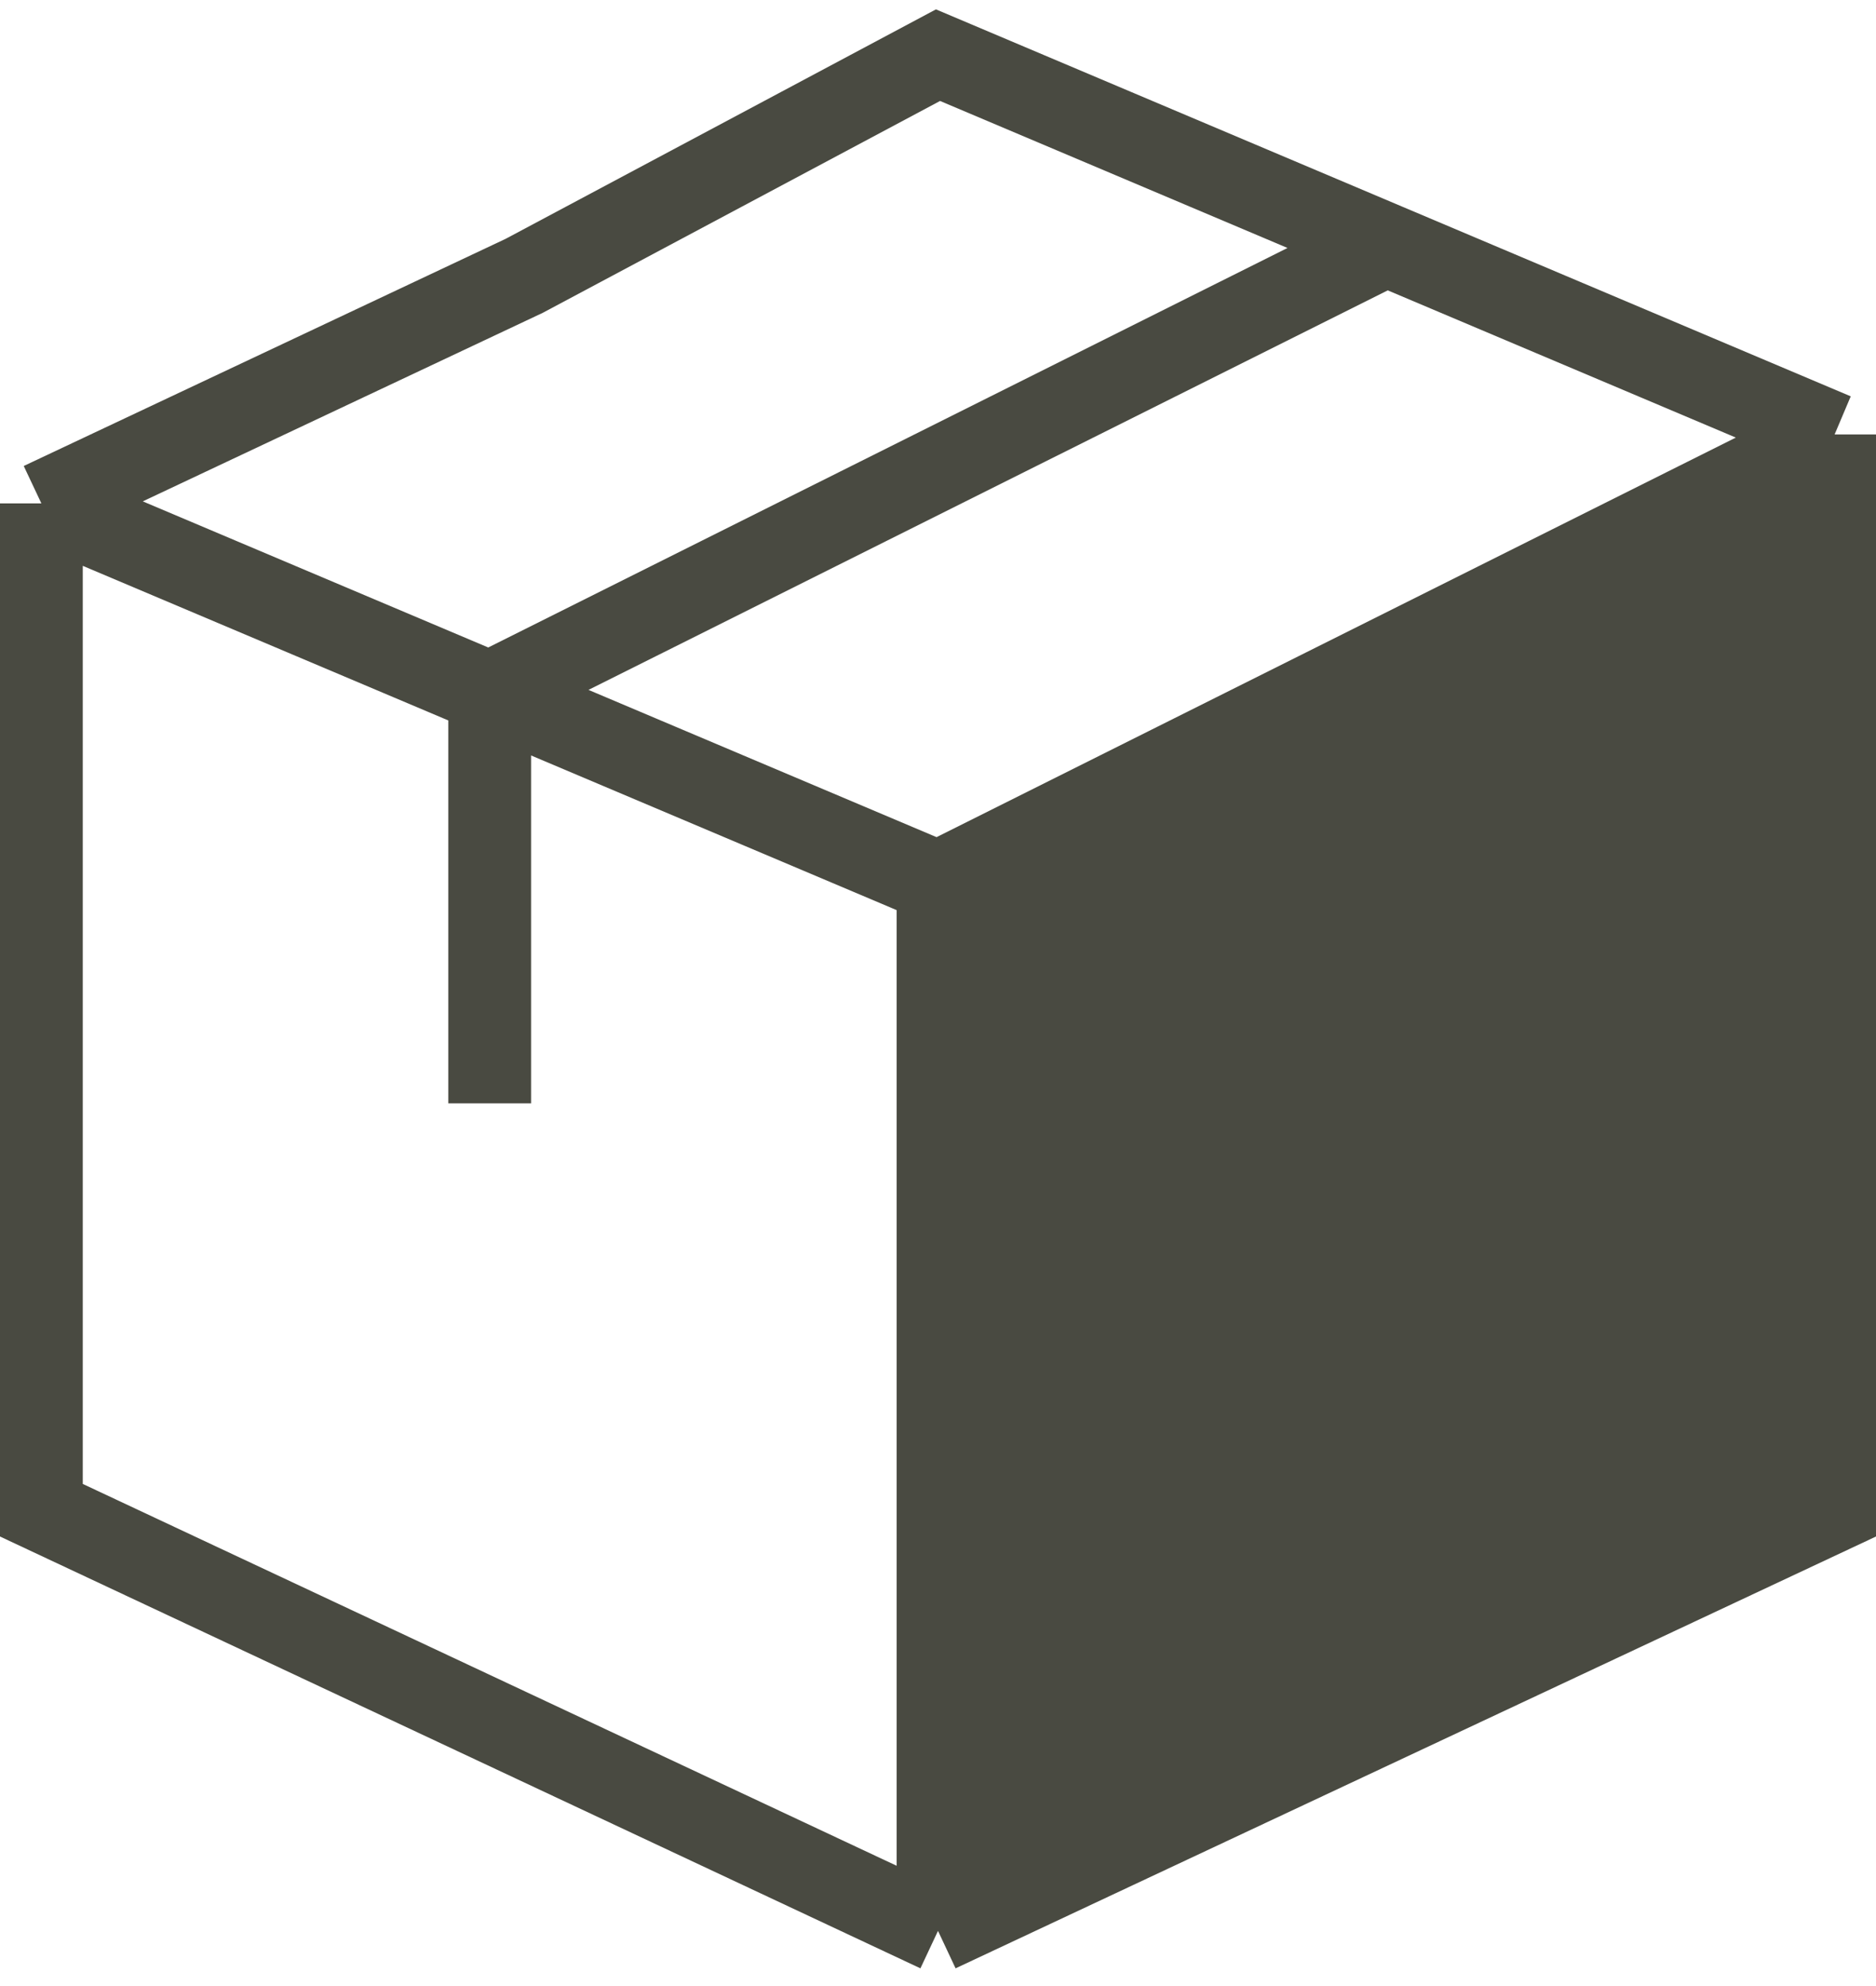 <svg width="34" height="36" viewBox="0 0 34 36" fill="none" xmlns="http://www.w3.org/2000/svg">
<path d="M17 35L33.25 27.375V7.875L24 12.5L17 16V35Z" fill="#494A41"/>
<path d="M0.75 9.125V27.375L17 35M0.75 9.125L9.5 5L17 1L25.125 4.438M0.75 9.125L8.875 12.562M33.25 7.875V27.375L17 35M33.25 7.875L24 12.5L17 16M33.25 7.875L25.125 4.438M17 16V35M17 16L8.875 12.562M8.875 12.562V20M8.875 12.562L25.125 4.438" stroke="#494A41" stroke-width="1.5"/>
</svg>
